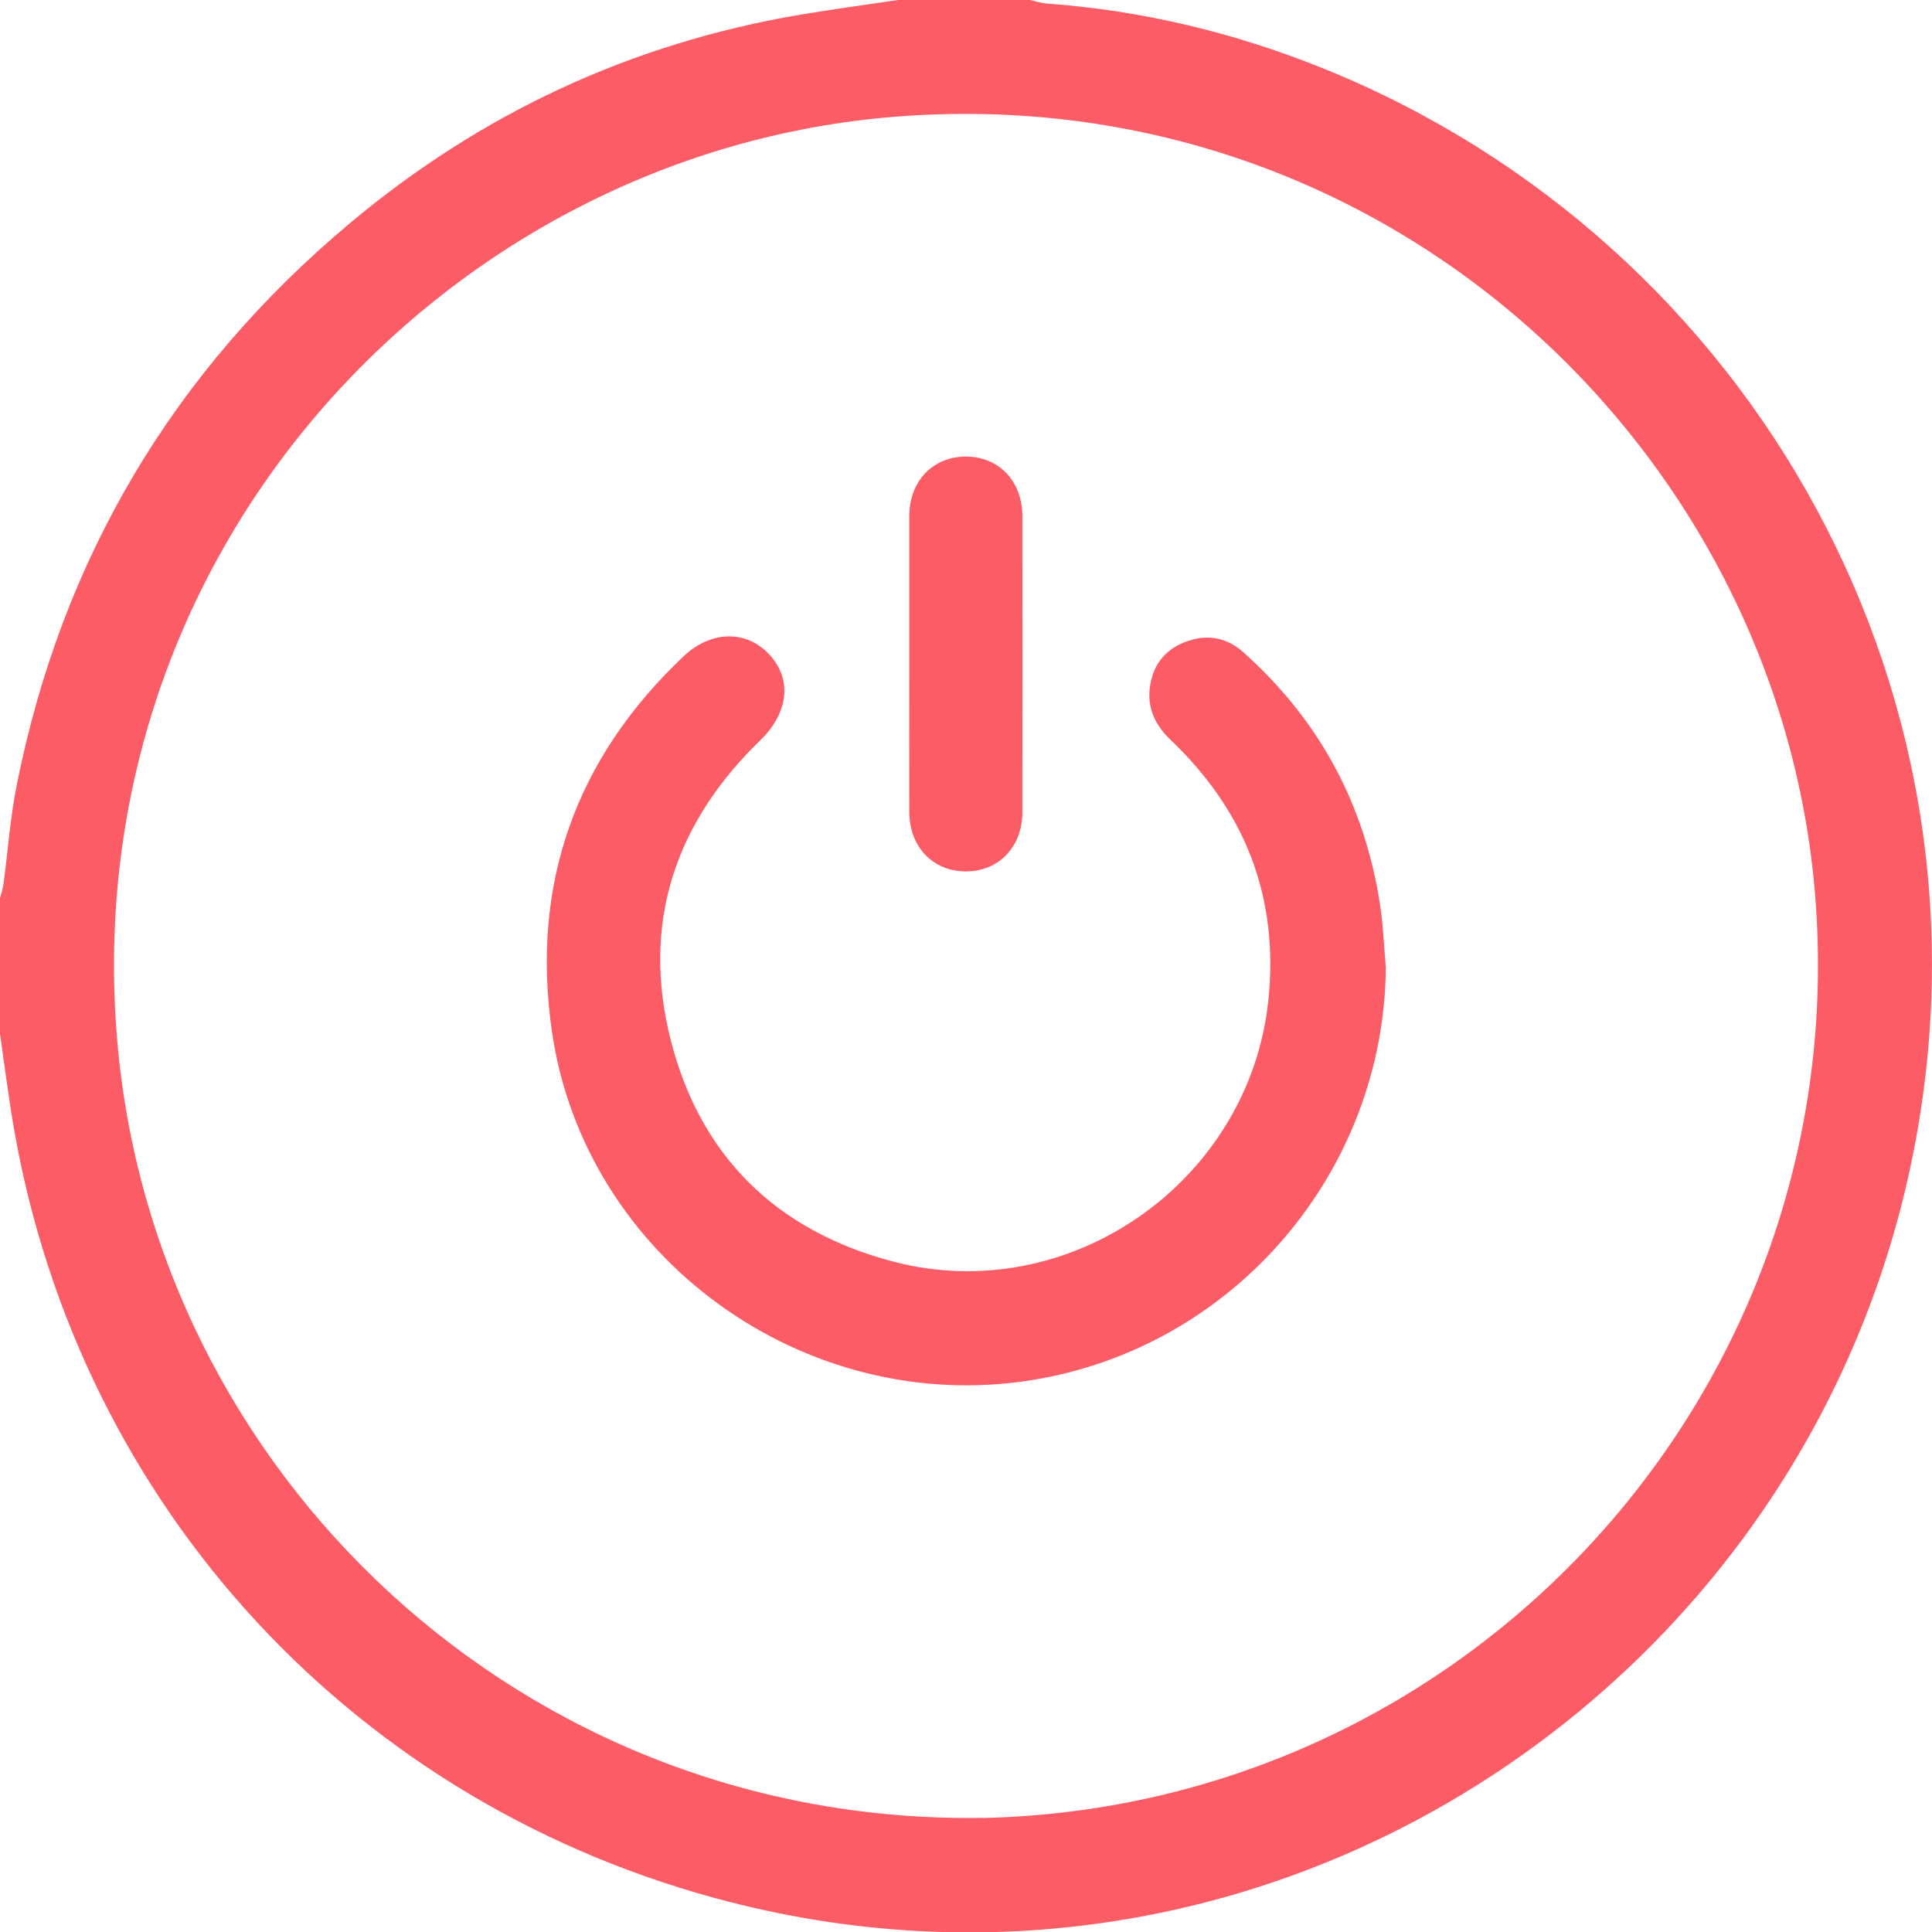 <svg xmlns="http://www.w3.org/2000/svg" data-name="Capa 2" viewBox="0 0 165.2 165.23"><g fill="#fc5c65" data-name="Capa 1"><path d="M0 88.4V76.79c.1-.4.25-.8.3-1.22.38-2.81.57-5.66 1.13-8.44C5.28 47.78 14.81 31.75 29.9 19.1 41.11 9.7 53.95 3.71 68.4 1.26 71.19.79 73.99.42 76.78 0h11.29c.47.1.93.26 1.4.3 8.25.59 16.2 2.52 23.85 5.62 36.56 14.85 58.81 53.96 49.92 94.39-9.85 44.82-55.6 74.69-102.14 61.98-32-8.74-55.09-34.82-60.15-67.25C.61 92.83.31 90.61 0 88.4Zm84.05 67.05c41.82-.94 74.54-36.87 71.16-78.88-3.06-37.98-36.67-69.93-78.68-66.59C38.62 13 6.58 46.61 10 88.68c3.03 37.28 34.72 67.4 74.06 66.76Z"/><path d="M118.5 82.66c-.12 17.52-12.95 32.56-30.27 35.35-19.42 3.12-38.25-10.45-41.04-29.84-1.81-12.55 2.02-23.32 11.27-32.06 2.36-2.22 5.36-2.24 7.3-.17 2.01 2.14 1.67 5.02-.77 7.38-7.29 7.07-10.14 15.63-7.66 25.52 2.51 10.01 9.06 16.41 19.03 19.03 15.06 3.97 30.46-6.82 32.09-22.31.93-8.85-1.99-16.25-8.39-22.33-1.51-1.44-2.1-3.12-1.62-5.1.44-1.81 1.7-2.94 3.5-3.43 1.64-.45 3.12-.04 4.35 1.05 6.55 5.83 10.45 13.11 11.74 21.77.25 1.69.31 3.42.46 5.13Z"/><path d="M77.75 56.7V44.13c0-2.99 2.02-5.09 4.84-5.09 2.81 0 4.83 2.1 4.83 5.09.01 8.43.01 16.87 0 25.3 0 2.99-2.02 5.09-4.84 5.08-2.82 0-4.82-2.1-4.83-5.09-.01-4.24 0-8.49 0-12.73Z"/></g></svg>